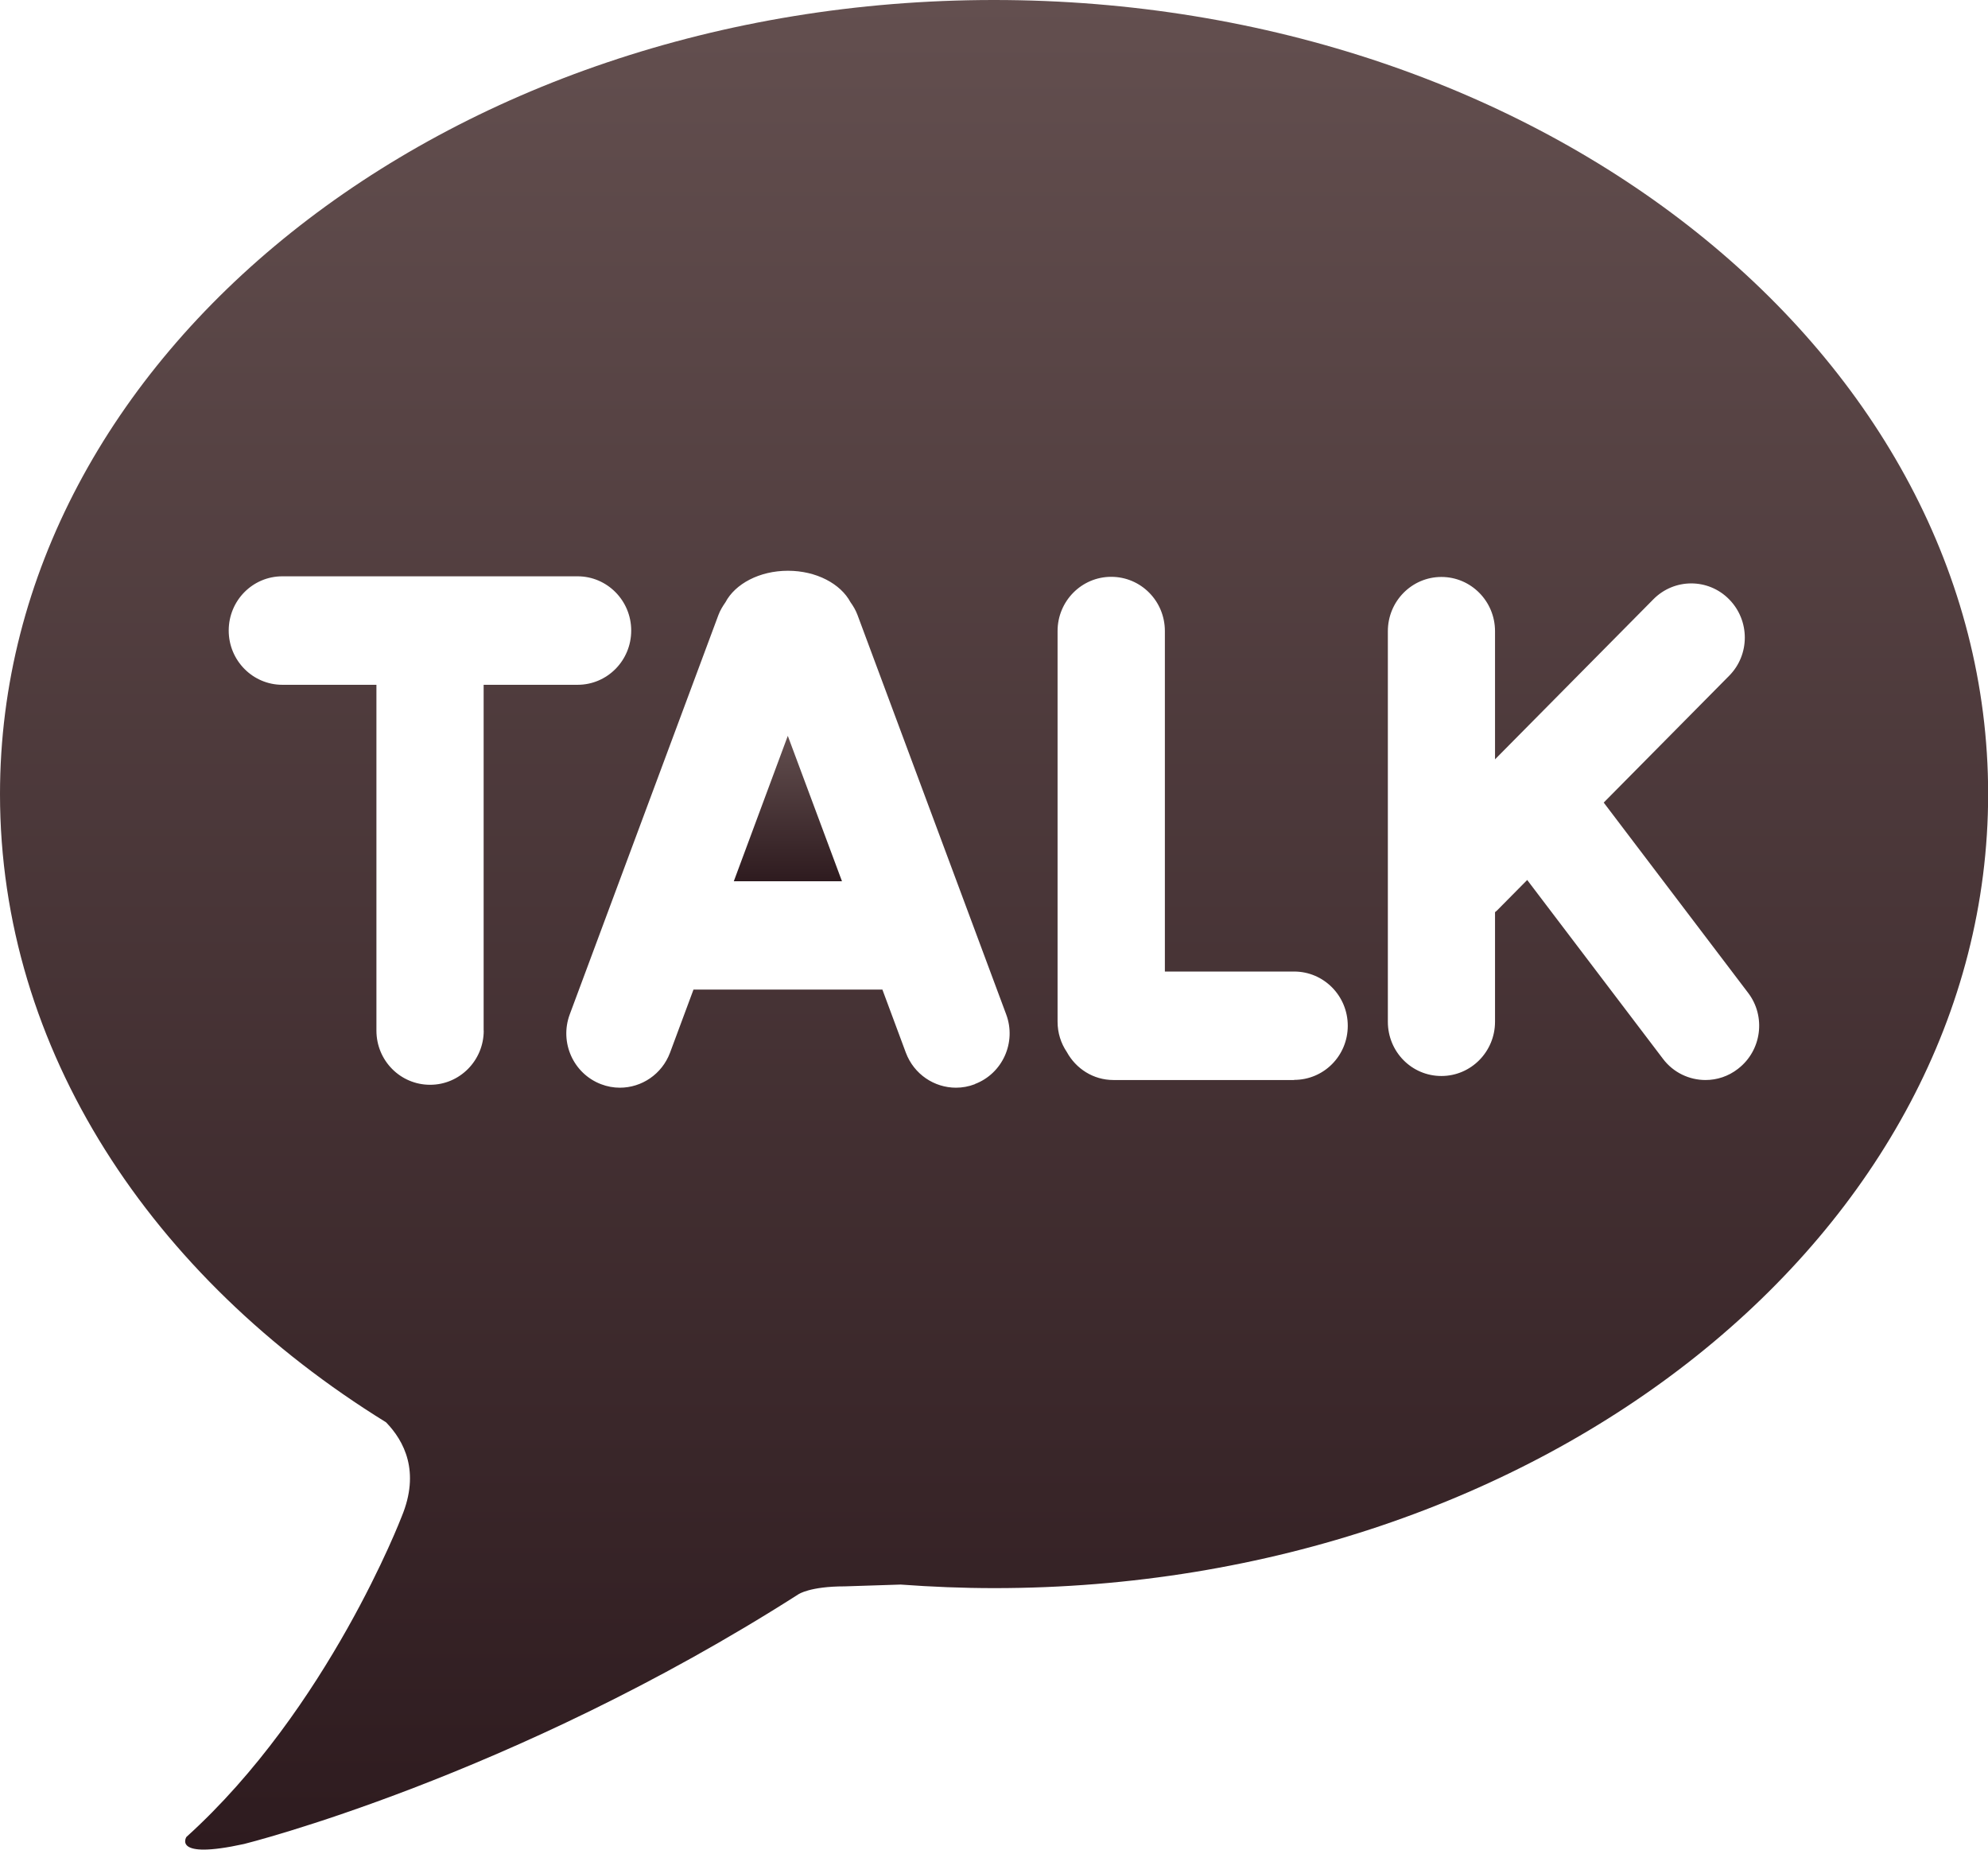 <svg width="43" height="40" viewBox="0 0 43 40" fill="none" xmlns="http://www.w3.org/2000/svg">
<g clip-path="url(#clip0_22_151)">
<path d="M15.872 19.058H18.212L17.04 15.913L15.872 19.058Z" fill="url(#paint0_linear_22_151)"/>
<path d="M21.499 0C9.627 0 0 7.688 0 17.173C0 22.701 3.271 27.619 8.35 30.758C8.744 31.164 9.09 31.826 8.69 32.792C8.69 32.792 7.103 36.951 4.032 39.725C4.032 39.725 3.711 40.221 5.279 39.877C5.279 39.877 11.057 38.446 17.27 34.477C17.27 34.477 17.515 34.306 18.271 34.306C18.271 34.306 18.789 34.289 19.48 34.267C20.147 34.316 20.821 34.344 21.504 34.344C33.379 34.344 43.003 26.656 43.003 17.171C43.003 7.685 33.373 0 21.499 0ZM10.463 22.287C10.463 22.933 9.945 23.459 9.303 23.459C8.66 23.459 8.142 22.936 8.142 22.287V14.809H6.107C5.468 14.809 4.947 14.285 4.947 13.636C4.947 12.987 5.465 12.463 6.107 12.463H12.493C13.132 12.463 13.653 12.987 13.653 13.636C13.653 14.285 13.135 14.809 12.493 14.809H10.461V22.287H10.463ZM21.086 23.446C20.951 23.498 20.813 23.522 20.678 23.522C20.209 23.522 19.769 23.233 19.593 22.764L19.086 21.4H15L14.493 22.764C14.317 23.233 13.877 23.522 13.408 23.522C13.273 23.522 13.135 23.498 13 23.446C12.401 23.217 12.099 22.543 12.323 21.938L15.54 13.298C15.578 13.197 15.632 13.11 15.691 13.025C15.901 12.627 16.425 12.343 17.043 12.343C17.661 12.343 18.184 12.627 18.395 13.022C18.454 13.104 18.508 13.194 18.546 13.295L21.763 21.935C21.99 22.54 21.685 23.217 21.086 23.443V23.446ZM27.989 23.356H24.084C23.647 23.356 23.272 23.11 23.075 22.75C22.948 22.562 22.875 22.339 22.875 22.093V13.647C22.875 13.001 23.393 12.474 24.035 12.474C24.678 12.474 25.196 12.998 25.196 13.647V21.01H27.992C28.632 21.01 29.152 21.534 29.152 22.183C29.152 22.832 28.634 23.353 27.992 23.353L27.989 23.356ZM37.594 23.113C37.384 23.277 37.136 23.356 36.89 23.356C36.542 23.356 36.196 23.198 35.97 22.898L33.033 19.03L32.377 19.693C32.377 19.693 32.35 19.715 32.337 19.726V22.096C32.337 22.742 31.819 23.269 31.177 23.269C30.534 23.269 30.019 22.745 30.019 22.096V13.65C30.019 13.003 30.537 12.477 31.177 12.477C31.816 12.477 32.337 13.001 32.337 13.65V16.421L35.762 12.96C36.215 12.502 36.949 12.502 37.4 12.96C37.853 13.418 37.853 14.16 37.4 14.615L34.688 17.356L37.81 21.469C38.202 21.981 38.104 22.718 37.597 23.11L37.594 23.113Z" fill="url(#paint1_linear_22_151)"/>
</g>
<defs>
<linearGradient id="paint0_linear_22_151" x1="17.04" y1="19.058" x2="17.04" y2="15.913" gradientUnits="userSpaceOnUse">
<stop stop-color="#2E1B1F"/>
<stop offset="1" stop-color="#634F4F"/>
</linearGradient>
<linearGradient id="paint1_linear_22_151" x1="21.499" y1="40" x2="21.499" y2="0" gradientUnits="userSpaceOnUse">
<stop stop-color="#2E1B1F"/>
<stop offset="1" stop-color="#634F4F"/>
</linearGradient>
<clipPath id="clip0_22_151">
<rect width="43" height="40" fill="white"/>
</clipPath>
</defs>
</svg>
